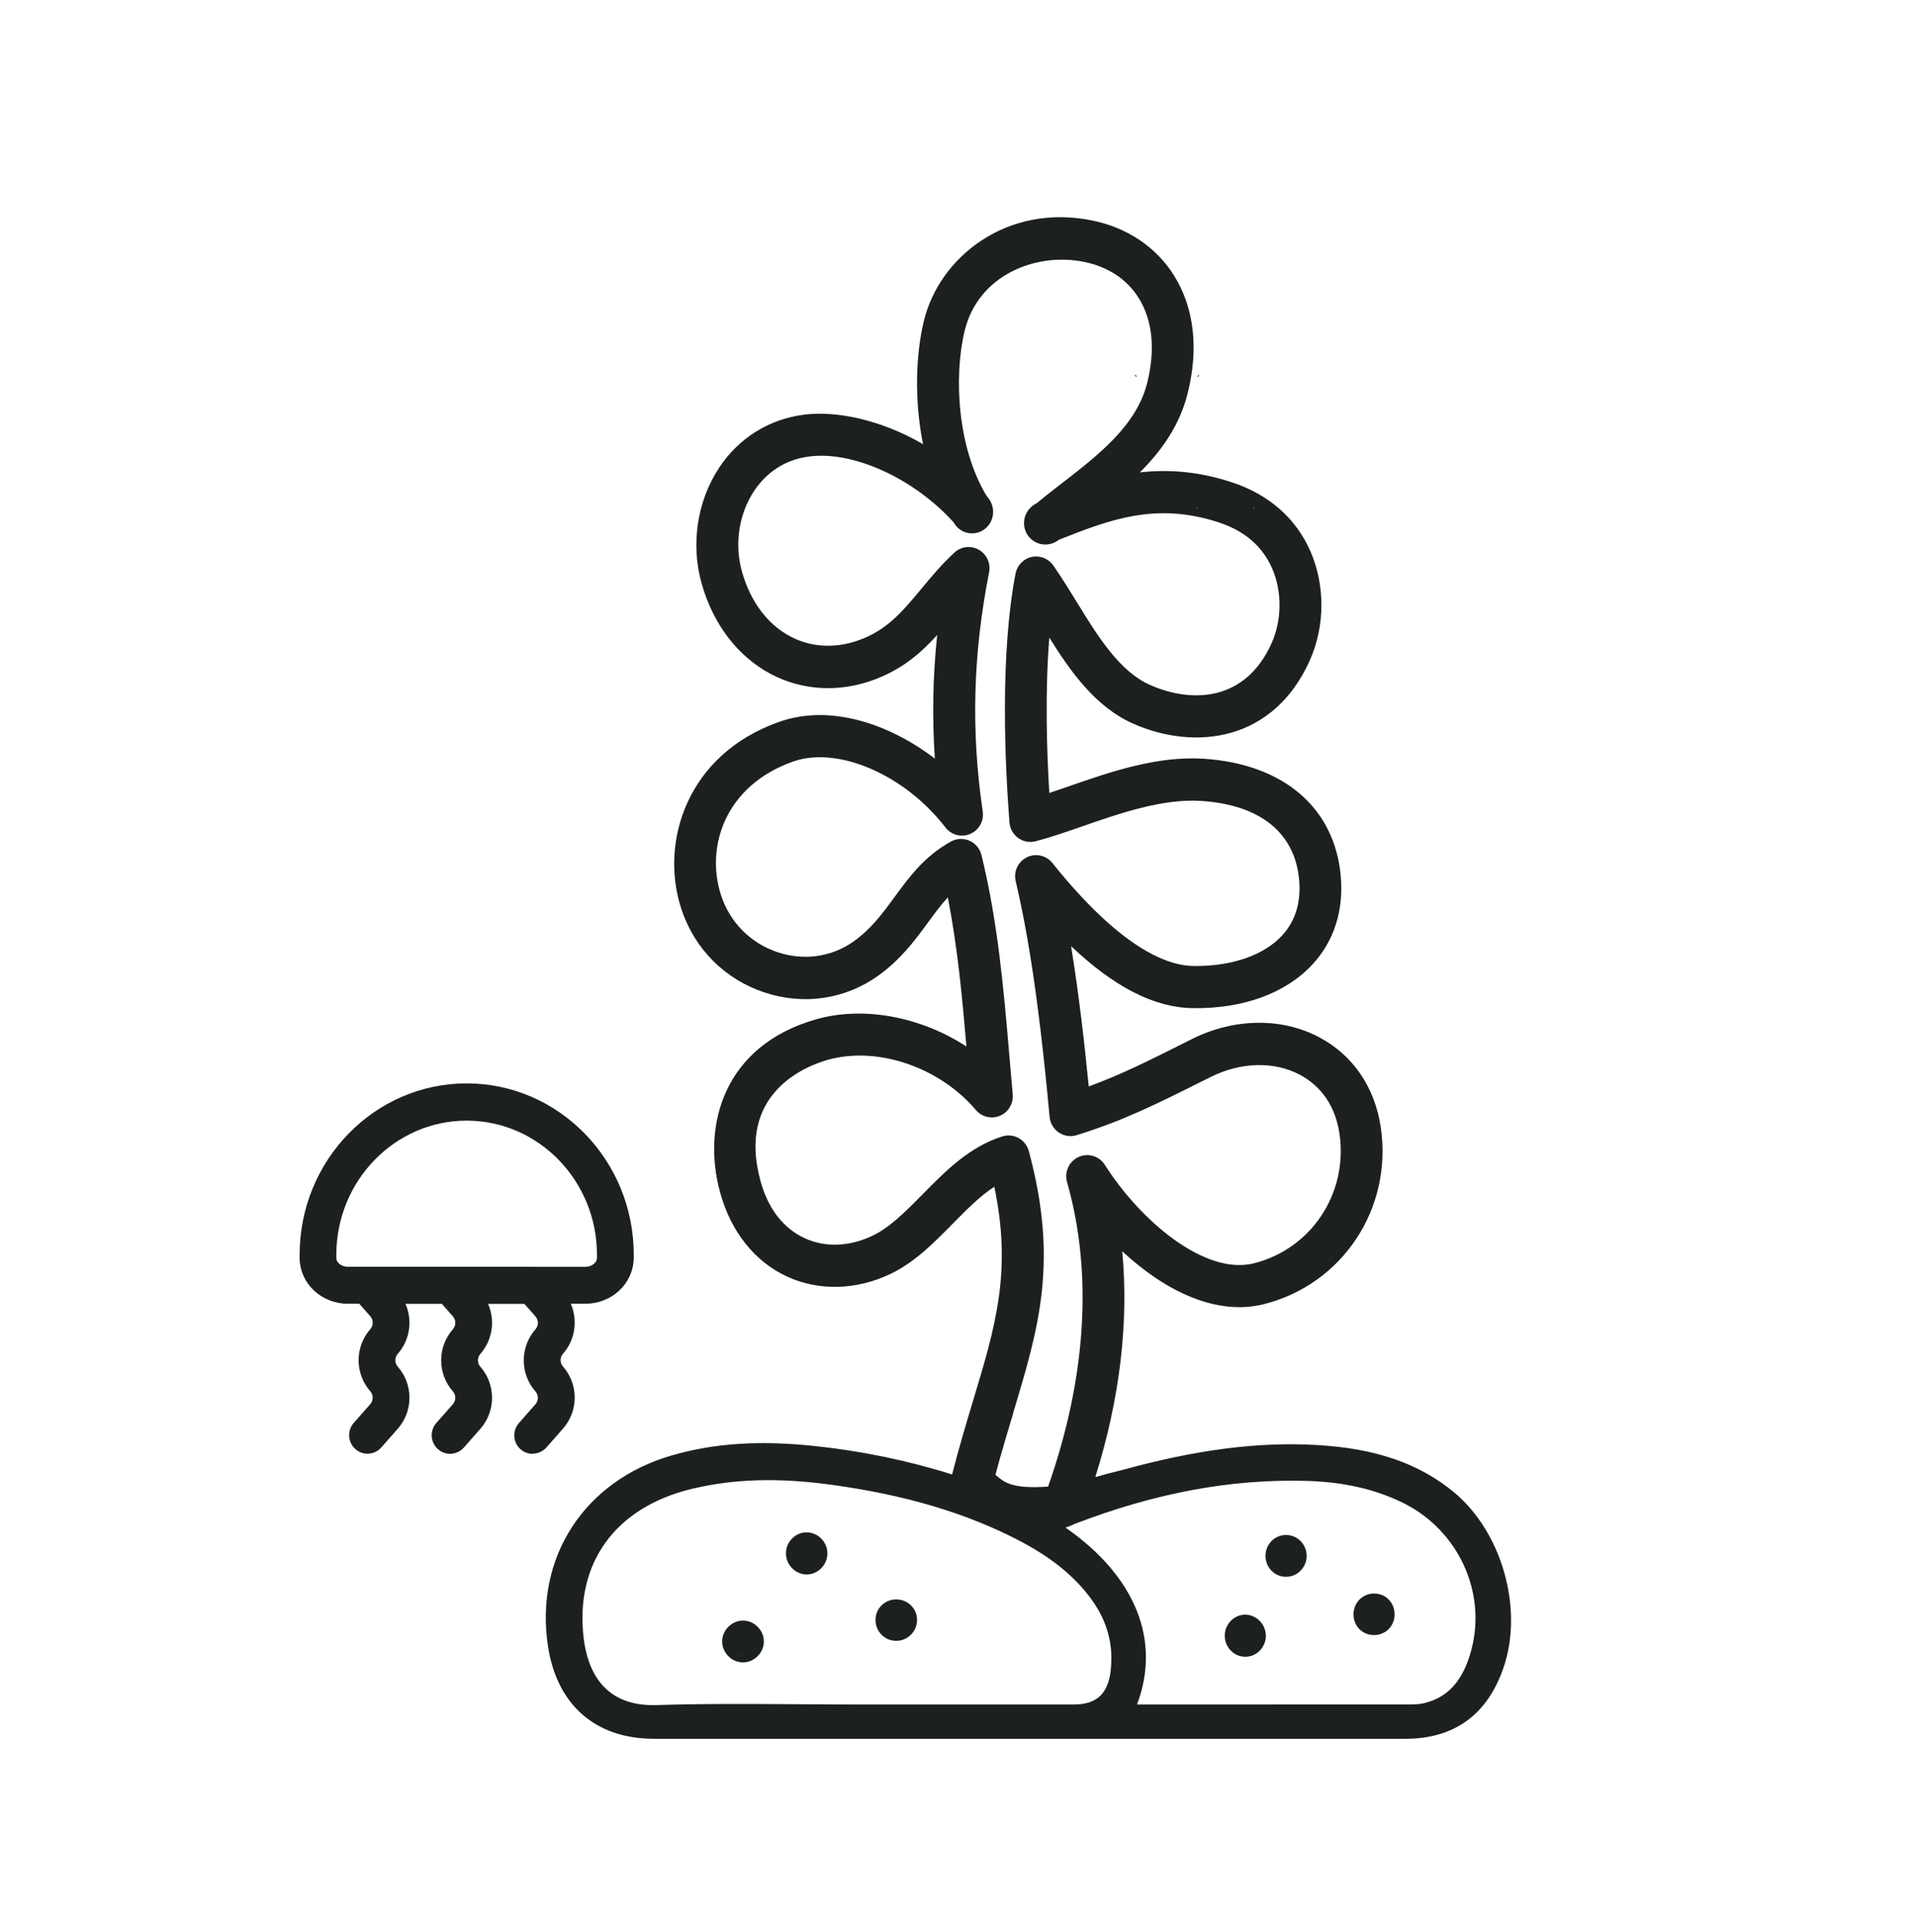 <svg width="119" height="120" viewBox="0 0 119 120" fill="none" xmlns="http://www.w3.org/2000/svg">
<path d="M40.273 101.304C40.337 101.239 40.389 101.165 40.434 101.086C40.392 101.167 40.337 101.242 40.273 101.304Z" fill="#1C211D"/>
<path d="M33.084 90.302C32.816 90.302 32.544 90.207 32.325 90.012C31.854 89.59 31.811 88.862 32.23 88.387L33.256 87.223C33.456 86.995 33.456 86.652 33.256 86.424C32.787 85.894 32.53 85.207 32.53 84.495C32.53 83.782 32.789 83.098 33.258 82.565C33.458 82.337 33.458 81.994 33.258 81.766L32.573 80.988H30.314C30.759 82.003 30.6 83.225 29.834 84.094C29.736 84.204 29.683 84.346 29.683 84.492C29.683 84.638 29.738 84.78 29.834 84.891C30.802 85.99 30.802 87.648 29.834 88.747L28.808 89.911C28.389 90.386 27.668 90.43 27.196 90.007C26.725 89.585 26.682 88.858 27.101 88.382L28.127 87.219C28.327 86.99 28.327 86.647 28.127 86.419C27.658 85.886 27.401 85.203 27.401 84.49C27.401 83.777 27.66 83.093 28.129 82.56C28.329 82.332 28.329 81.989 28.129 81.761L27.444 80.983H25.185C25.63 81.999 25.471 83.22 24.705 84.089C24.607 84.199 24.555 84.341 24.555 84.487C24.555 84.634 24.607 84.775 24.705 84.886C25.673 85.985 25.673 87.643 24.705 88.743L23.679 89.906C23.26 90.382 22.539 90.425 22.067 90.002C21.596 89.58 21.553 88.853 21.972 88.378L22.998 87.214C23.198 86.986 23.198 86.642 22.998 86.415C22.529 85.884 22.272 85.198 22.272 84.485C22.272 83.772 22.532 83.088 23 82.555C23.2 82.327 23.2 81.984 23 81.756L22.315 80.978H21.618C19.966 80.978 18.643 79.743 18.609 78.166V77.94C18.609 72.062 23.262 67.291 28.984 67.291C34.705 67.291 39.361 72.062 39.361 77.928V78.151C39.325 79.74 38.004 80.976 36.35 80.976H35.448C35.893 81.991 35.733 83.213 34.967 84.082C34.87 84.192 34.817 84.334 34.817 84.48C34.817 84.626 34.87 84.768 34.967 84.879C35.936 85.978 35.936 87.636 34.967 88.735L33.941 89.899C33.715 90.156 33.404 90.286 33.087 90.286L33.084 90.302ZM33.092 78.686H36.35C36.7 78.686 37.066 78.478 37.076 78.127V77.928C37.076 73.344 33.446 69.605 28.984 69.605C24.521 69.605 20.889 73.344 20.889 77.94V78.139C20.899 78.475 21.265 78.684 21.615 78.684H33.092V78.686Z" fill="#1C211D"/>
<path d="M77.831 31.538V31.601C77.867 31.555 77.9 31.507 77.938 31.459C77.9 31.488 77.867 31.514 77.831 31.541V31.538ZM74.261 31.462C74.297 31.507 74.33 31.553 74.363 31.598V31.536C74.33 31.512 74.297 31.486 74.261 31.459V31.462ZM66.395 94.788C66.352 94.805 66.307 94.824 66.262 94.848C66.433 94.814 66.593 94.75 66.735 94.658C66.624 94.699 66.507 94.745 66.395 94.79V94.788Z" fill="#1C211D"/>
<path d="M90.28 92.666C88.117 90.888 85.423 89.962 81.798 89.753C78.154 89.542 74.301 90.036 69.681 91.31C69.108 91.445 68.551 91.594 68.027 91.747C69.553 86.894 70.115 82.145 69.7 77.717C72.306 80.146 75.51 81.754 78.49 81.005C83.385 79.778 86.51 75.05 85.756 70.003C85.38 67.507 84.016 65.522 81.915 64.416C79.589 63.192 76.65 63.233 74.051 64.526C73.756 64.673 73.466 64.819 73.175 64.966C71.347 65.882 69.6 66.756 67.62 67.483C67.351 64.764 67.004 61.716 66.523 58.766C69.213 61.32 71.707 62.587 74.084 62.618C77.224 62.662 79.868 61.69 81.529 59.887C82.852 58.45 83.457 56.568 83.274 54.444C82.909 50.184 79.727 47.45 74.76 47.126C71.854 46.939 68.956 47.945 66.397 48.833C65.978 48.979 65.566 49.121 65.171 49.253C65.009 46.584 64.902 42.962 65.171 39.602C66.495 41.722 68.044 43.922 70.405 44.959C74.22 46.634 79.087 46.068 81.346 41.028C82.298 38.904 82.314 36.372 81.393 34.253C80.503 32.208 78.832 30.73 76.56 29.974C74.43 29.263 72.528 29.146 70.795 29.342C72.138 28.001 73.268 26.426 73.766 24.425C74.46 21.646 74.168 19.118 72.921 17.119C71.826 15.362 70.034 14.15 67.87 13.702C62.508 12.595 58.324 16.003 57.379 19.942C56.879 22.015 56.775 24.842 57.329 27.588C54.659 26.04 51.898 25.505 49.944 25.754C47.75 26.033 45.87 27.214 44.646 29.078C43.294 31.14 42.895 33.814 43.575 36.235C44.294 38.779 45.824 40.781 47.883 41.868C49.778 42.866 51.984 43.015 54.097 42.288C55.961 41.642 57.175 40.582 58.207 39.442C57.936 42.022 57.889 44.551 58.062 47.119C55.254 44.974 51.591 43.711 48.404 44.832C42.645 46.858 40.967 52.325 42.311 56.438C43.123 58.927 45.008 60.823 47.486 61.644C49.916 62.45 52.483 62.074 54.533 60.61C55.951 59.597 56.853 58.368 57.646 57.286C58.057 56.724 58.441 56.201 58.867 55.74C59.464 58.778 59.752 61.824 60.023 64.999C57.21 63.166 53.657 62.46 50.668 63.317C44.965 64.949 43.575 69.895 44.727 74.071C45.398 76.514 46.883 78.37 48.897 79.296C50.863 80.198 53.205 80.136 55.321 79.118C56.815 78.401 58.005 77.191 59.155 76.025C60.021 75.146 60.852 74.299 61.754 73.711C62.86 78.96 61.827 82.385 60.445 86.971C60.014 88.409 59.566 89.89 59.133 91.582C56.384 90.713 53.5 90.118 50.544 89.808C47.148 89.453 44.349 89.64 41.74 90.394C36.302 91.961 33.203 96.718 34.031 102.228C34.581 105.898 36.987 108 40.626 108H87.277C90.297 108 92.344 106.534 93.36 103.642C94.655 99.974 93.3 95.155 90.28 92.666ZM77.831 31.538C77.866 31.512 77.9 31.486 77.938 31.457C77.9 31.505 77.866 31.553 77.831 31.598V31.536V31.538ZM74.363 31.536V31.598C74.329 31.553 74.296 31.507 74.26 31.462C74.296 31.488 74.329 31.514 74.363 31.538V31.536ZM62.934 87.732C64.512 82.498 65.757 78.362 63.896 71.491C63.803 71.148 63.574 70.858 63.265 70.687C62.956 70.514 62.591 70.478 62.253 70.584C60.202 71.234 58.733 72.727 57.308 74.174C56.27 75.228 55.289 76.224 54.204 76.747C52.76 77.438 51.26 77.496 49.977 76.906C48.654 76.298 47.705 75.074 47.236 73.363C45.734 67.913 50.027 66.226 51.382 65.837C54.459 64.956 58.338 66.264 60.611 68.945C60.98 69.379 61.585 69.523 62.108 69.3C62.632 69.079 62.948 68.542 62.898 67.97C62.825 67.169 62.756 66.365 62.689 65.563C62.339 61.483 61.98 57.264 60.956 53.105C60.859 52.709 60.585 52.38 60.214 52.219C59.845 52.056 59.424 52.073 59.067 52.267C57.422 53.174 56.475 54.466 55.559 55.718C54.813 56.734 54.109 57.694 53.031 58.464C51.662 59.441 49.939 59.688 48.302 59.146C46.619 58.586 45.339 57.298 44.784 55.61C43.804 52.608 45.029 48.79 49.263 47.299C52.046 46.32 56.199 48.12 58.719 51.394C59.083 51.866 59.714 52.03 60.259 51.797C60.804 51.564 61.123 50.99 61.035 50.4C60.302 45.372 60.428 40.651 61.432 35.544C61.542 34.987 61.282 34.423 60.79 34.145C60.297 33.866 59.685 33.941 59.271 34.327C58.462 35.078 57.824 35.846 57.21 36.588C56.006 38.033 55.056 39.175 53.257 39.794C51.827 40.289 50.346 40.198 49.094 39.535C47.671 38.786 46.602 37.356 46.084 35.51C45.608 33.816 45.881 31.951 46.822 30.516C47.386 29.657 48.442 28.584 50.27 28.351C53.01 28.003 56.753 29.714 59.217 32.431C59.267 32.522 59.345 32.64 59.459 32.753C59.911 33.199 60.628 33.254 61.14 32.875C61.663 32.491 61.834 31.778 61.532 31.166C61.459 31.018 61.375 30.912 61.292 30.826C59.478 27.857 59.219 23.431 59.911 20.556C60.747 17.081 64.35 15.648 67.351 16.27C68.834 16.577 69.998 17.352 70.724 18.511C71.585 19.894 71.766 21.715 71.25 23.784C70.588 26.429 68.227 28.258 65.942 30.024C65.397 30.444 64.883 30.845 64.391 31.253C64.264 31.315 64.098 31.416 63.941 31.598C63.517 32.083 63.589 32.611 63.639 32.815C63.743 33.24 64.05 33.586 64.462 33.739C64.817 33.874 65.324 33.874 65.761 33.528L65.797 33.514C68.879 32.297 71.792 31.147 75.748 32.465C77.321 32.99 78.418 33.946 79.013 35.309C79.635 36.734 79.62 38.513 78.978 39.948C77.347 43.589 74.018 43.68 71.445 42.552C69.527 41.71 68.184 39.523 66.885 37.409C66.411 36.638 65.923 35.844 65.412 35.114C65.107 34.685 64.583 34.483 64.076 34.594C63.567 34.704 63.175 35.11 63.075 35.623C62.096 40.697 62.418 47.486 62.696 51.084C62.727 51.47 62.925 51.823 63.239 52.049C63.55 52.274 63.948 52.349 64.322 52.253C65.245 52.01 66.219 51.674 67.254 51.314C69.579 50.506 72.219 49.594 74.601 49.747C78.276 49.985 80.437 51.734 80.689 54.672C80.808 56.059 80.451 57.214 79.63 58.104C78.516 59.314 76.572 60 74.277 60C74.227 60 74.175 60 74.125 60C72.449 59.978 69.57 58.853 65.362 53.602C64.981 53.124 64.322 52.978 63.774 53.249C63.229 53.518 62.941 54.134 63.084 54.732C64.172 59.326 64.781 64.97 65.19 69.374C65.226 69.768 65.438 70.123 65.761 70.342C66.088 70.562 66.492 70.625 66.866 70.507C69.71 69.636 71.959 68.51 74.339 67.318C74.627 67.174 74.915 67.03 75.208 66.886C77.067 65.962 79.125 65.909 80.717 66.746C81.672 67.25 82.874 68.292 83.19 70.402C83.742 74.1 81.458 77.568 77.871 78.468C74.863 79.222 70.859 75.878 68.62 72.35C68.27 71.801 67.575 71.594 66.987 71.863C66.399 72.132 66.095 72.794 66.273 73.423C67.882 79.066 67.473 85.591 65.095 92.335C62.87 92.498 62.349 92.05 61.92 91.682C61.889 91.656 61.858 91.627 61.825 91.601C62.194 90.218 62.572 88.963 62.939 87.742L62.934 87.732ZM68.982 103.783C68.806 105.226 68.096 105.869 66.685 105.869H53.39C52.112 105.869 50.834 105.859 49.554 105.852C46.681 105.833 43.709 105.811 40.788 105.905C37.449 106.013 36.483 103.697 36.249 101.741C35.702 97.092 38.206 93.631 42.944 92.482C44.453 92.117 46.015 91.934 47.709 91.934C48.966 91.934 50.296 92.035 51.729 92.234C56.263 92.861 60.047 93.991 63.298 95.69C65.183 96.674 66.545 97.747 67.585 99.067C68.729 100.524 69.186 102.067 68.979 103.783H68.982ZM91.382 102.485C90.882 104.352 89.971 105.396 88.512 105.77C88.269 105.833 87.991 105.864 87.691 105.864C83.138 105.869 78.583 105.869 74.03 105.869H70.619C72.126 101.882 70.522 97.91 66.183 94.884C66.209 94.872 66.235 94.858 66.261 94.848C66.307 94.826 66.352 94.807 66.395 94.788C66.507 94.745 66.623 94.699 66.735 94.656C71.747 92.729 76.46 91.853 81.11 91.98C83.459 92.042 85.449 92.501 87.196 93.374C90.578 95.069 92.339 98.902 91.382 102.482V102.485Z" fill="#1C211D"/>
<path d="M86.617 100.32C86.589 101.023 86.041 101.556 85.342 101.556H85.311C84.594 101.542 84.059 100.98 84.064 100.258C84.068 99.547 84.623 98.986 85.325 98.976H85.339C85.696 98.976 86.027 99.113 86.265 99.365C86.503 99.617 86.627 99.955 86.615 100.32H86.617Z" fill="#1C211D"/>
<path d="M56.955 100.632C56.951 101.33 56.382 101.906 55.684 101.916H55.665C54.971 101.916 54.404 101.369 54.378 100.67C54.352 99.958 54.892 99.374 55.606 99.343C55.625 99.343 55.646 99.343 55.668 99.343C56.02 99.343 56.351 99.478 56.594 99.725C56.832 99.965 56.962 100.289 56.958 100.634L56.955 100.632Z" fill="#1C211D"/>
<path d="M47.06 101.047C46.829 100.812 46.51 100.661 46.165 100.656H46.146C45.47 100.656 44.877 101.23 44.851 101.909C44.839 102.252 44.973 102.593 45.218 102.85C45.463 103.106 45.803 103.255 46.146 103.255H46.177C46.862 103.238 47.441 102.643 47.443 101.954C47.443 101.606 47.293 101.282 47.062 101.047H47.06ZM46.144 102.818C45.998 102.818 45.863 102.78 45.741 102.71C45.87 102.78 46.013 102.821 46.165 102.816C46.158 102.816 46.153 102.816 46.146 102.816L46.144 102.818ZM46.755 102.552C46.815 102.492 46.862 102.425 46.903 102.353C46.865 102.427 46.815 102.494 46.755 102.552Z" fill="#1C211D"/>
<path d="M50.099 95.177C49.404 95.177 48.828 95.75 48.814 96.454C48.804 96.799 48.945 97.142 49.19 97.397C49.433 97.649 49.764 97.793 50.102 97.793C50.116 97.793 50.133 97.793 50.149 97.793C50.832 97.766 51.401 97.159 51.389 96.466C51.38 95.767 50.792 95.179 50.104 95.179L50.099 95.177ZM50.097 97.354C50.059 97.354 50.023 97.349 49.985 97.344C50.03 97.351 50.078 97.354 50.125 97.351C50.113 97.351 50.104 97.351 50.094 97.351L50.097 97.354ZM49.847 97.313C49.892 97.327 49.937 97.337 49.983 97.344C49.935 97.337 49.89 97.327 49.847 97.313Z" fill="#1C211D"/>
<path d="M81.153 96.662C81.141 97.366 80.567 97.939 79.874 97.939C79.182 97.939 78.613 97.38 78.599 96.665C78.587 95.95 79.122 95.369 79.825 95.34H79.874C80.217 95.34 80.541 95.475 80.781 95.722C81.026 95.974 81.16 96.305 81.153 96.665V96.662Z" fill="#1C211D"/>
<path d="M77.356 100.289H77.34C76.657 100.289 76.088 100.86 76.069 101.558C76.059 101.921 76.19 102.262 76.44 102.518C76.678 102.768 76.999 102.905 77.34 102.905C77.352 102.905 77.366 102.905 77.38 102.905C78.07 102.886 78.627 102.293 78.62 101.587C78.615 100.891 78.037 100.298 77.356 100.291V100.289ZM77.187 102.454C77.016 102.42 76.864 102.336 76.747 102.211C76.866 102.334 77.019 102.42 77.187 102.454ZM77.337 102.468C77.29 102.468 77.245 102.461 77.202 102.454C77.254 102.463 77.309 102.468 77.364 102.466C77.354 102.466 77.347 102.466 77.337 102.466V102.468Z" fill="#1C211D"/>
<path d="M70.577 23.35V23.417C70.541 23.366 70.503 23.316 70.465 23.266C70.503 23.294 70.541 23.323 70.577 23.35Z" fill="#1C211D"/>
<path d="M74.501 23.263C74.461 23.316 74.423 23.369 74.385 23.419V23.352C74.423 23.323 74.461 23.294 74.501 23.263Z" fill="#1C211D"/>
<path d="M74.501 23.263C74.461 23.316 74.423 23.369 74.385 23.419V23.352C74.423 23.323 74.461 23.294 74.501 23.263Z" fill="#1C211D"/>
<path d="M70.577 23.35V23.417C70.541 23.366 70.503 23.316 70.465 23.266C70.503 23.294 70.541 23.323 70.577 23.35Z" fill="#1C211D"/>
</svg>
